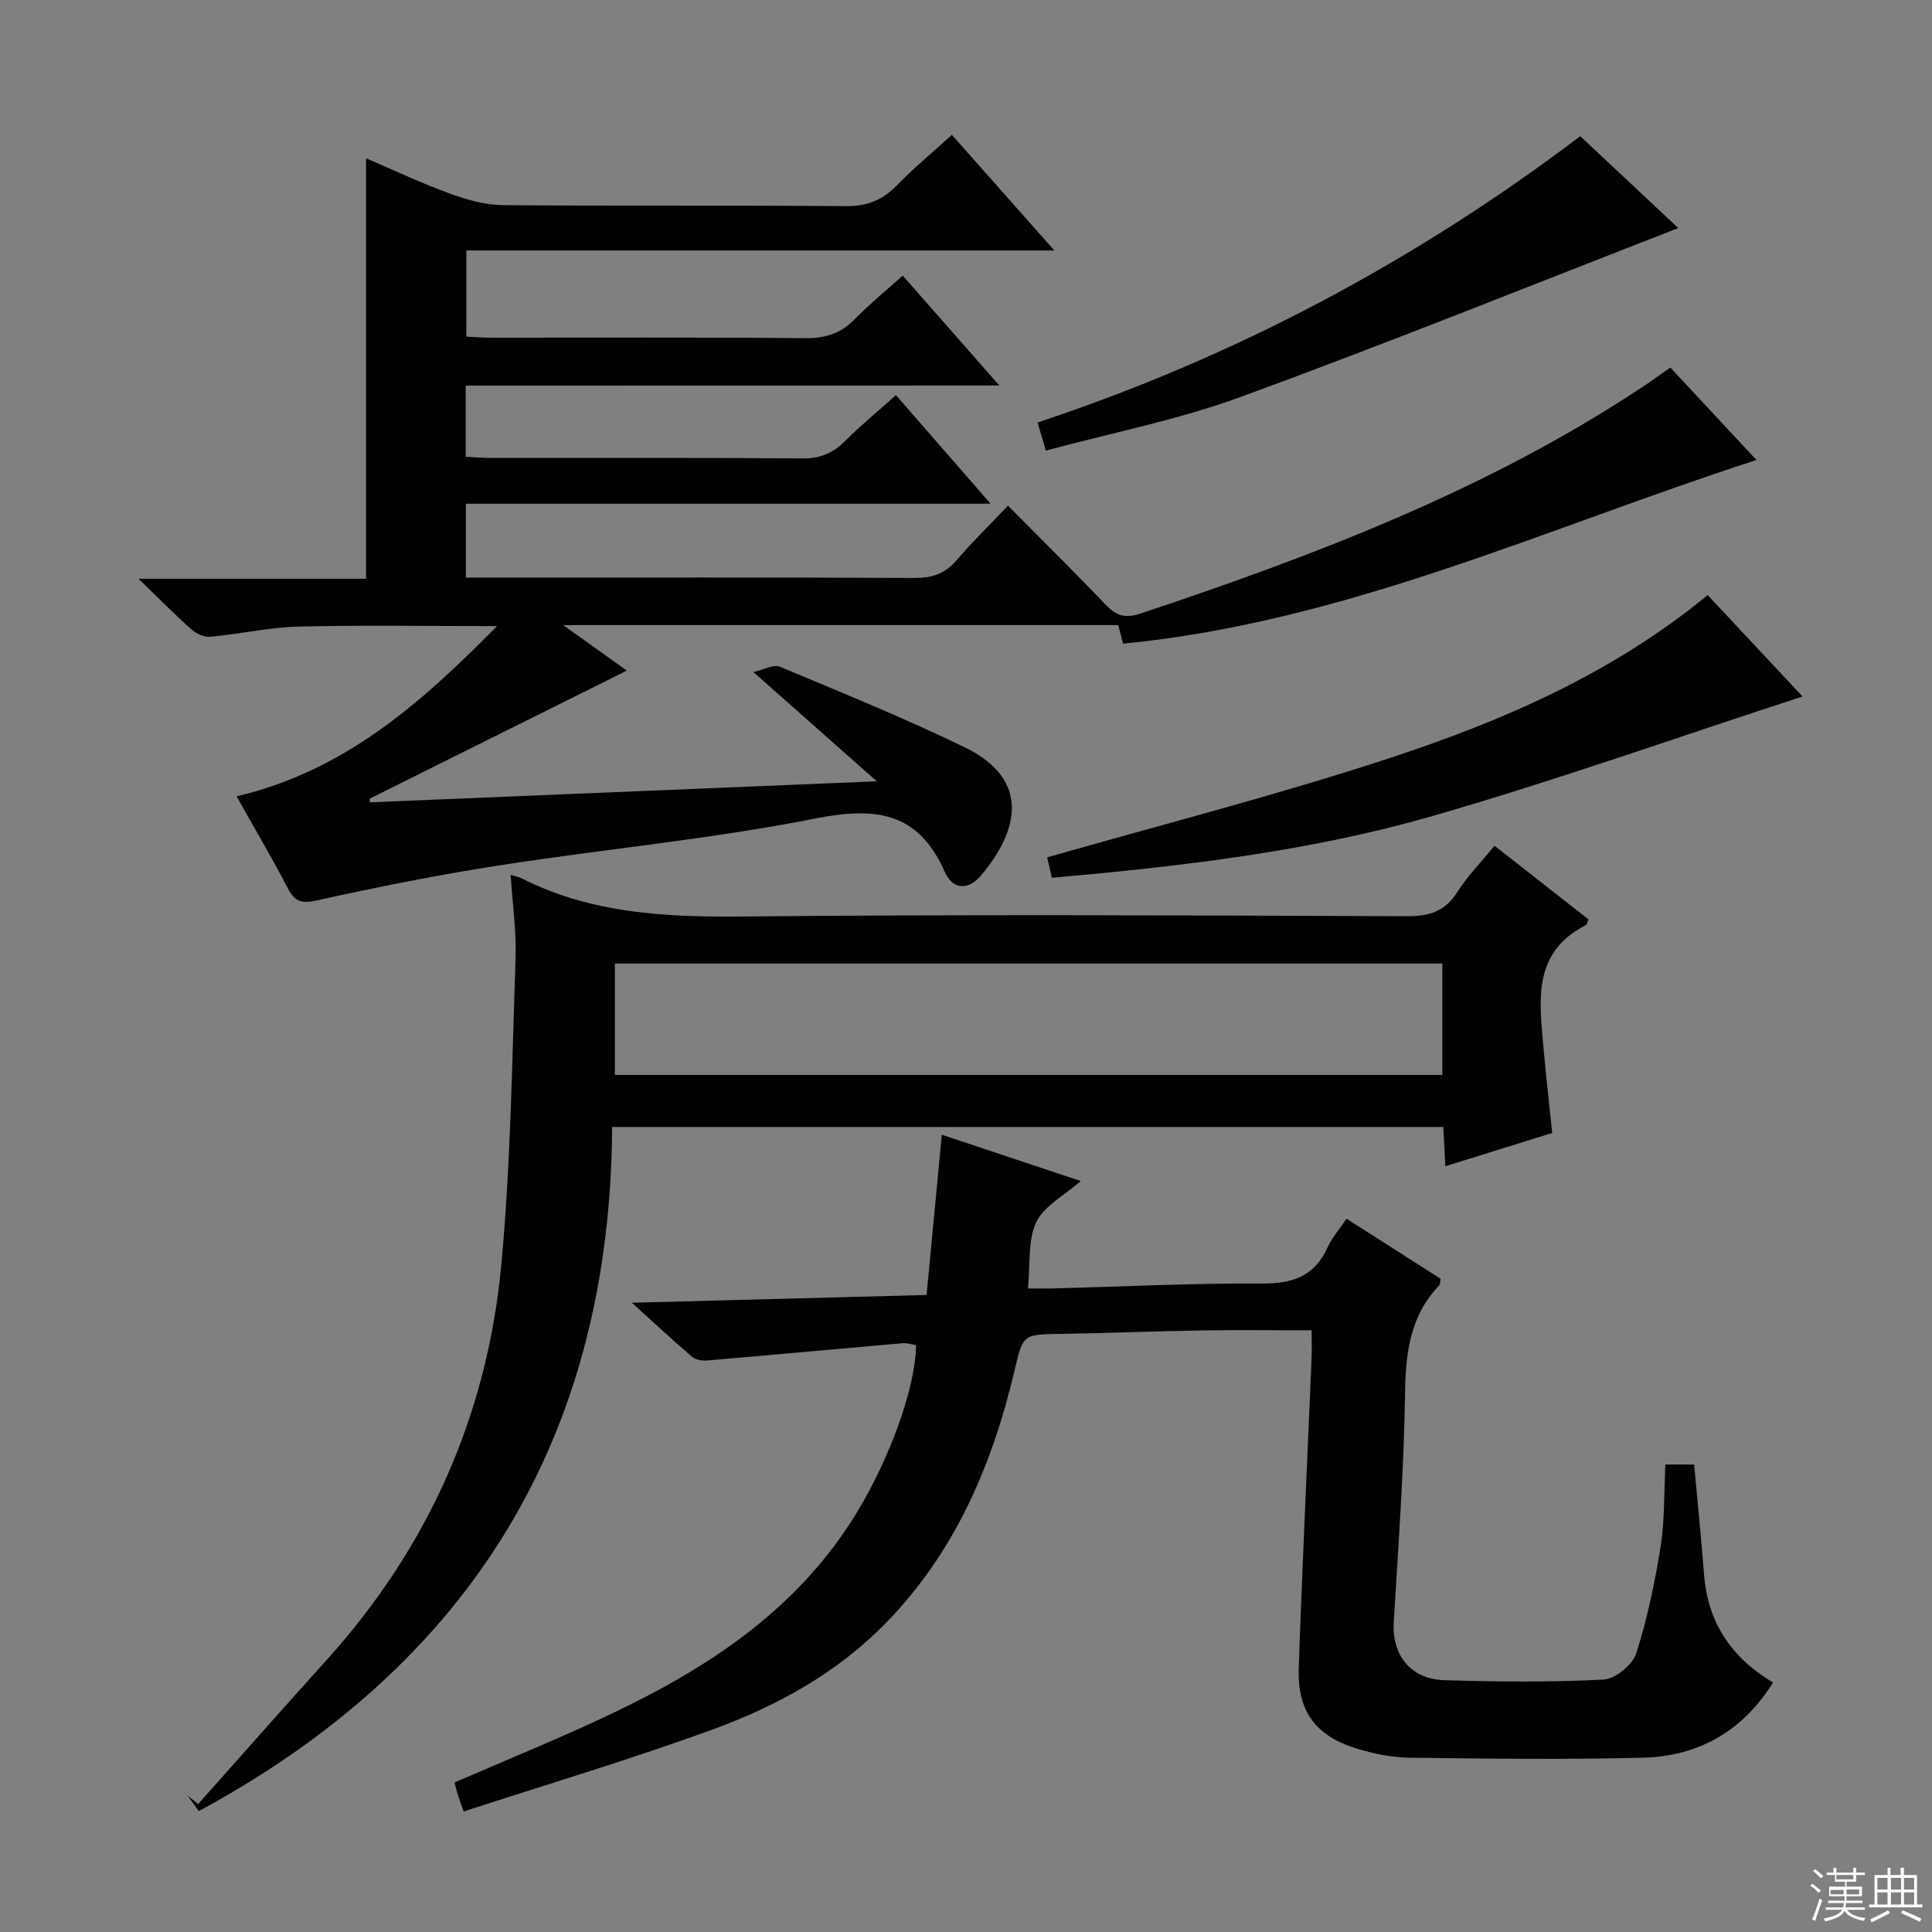 <svg enable-background="new 0 0 400 400" viewBox="0 0 400 400" xmlns="http://www.w3.org/2000/svg"><rect x="0" y="0" width="400" height="400" fill="#808080" stroke="none"/><g fill="#010102"><path d="m96.42 79.83v14.73c1.73.09 3.48.25 5.22.25 21.5.02 43-.08 64.49.1 3.67.03 6.28-1.06 8.8-3.57 3.28-3.28 6.9-6.24 10.57-9.53 6.31 7.25 12.49 14.33 19.59 22.48-37.01 0-72.67 0-108.63 0v15.29h5.84c29 0 57.99-.06 86.99.08 3.63.02 6.34-.84 8.73-3.63 3.23-3.77 6.79-7.25 10.67-11.34 7.08 7.15 13.71 13.67 20.11 20.4 2.2 2.31 4.04 3.04 7.32 1.94 36.34-12.12 72.01-25.69 104.17-47.07 1.78-1.18 3.5-2.45 5.53-3.87 5.96 6.4 11.82 12.69 17.84 19.15-43.49 14.06-84.96 33.55-131.14 38.02-.31-1.21-.66-2.55-1-3.84-37.94 0-75.68 0-114.92 0 5.31 3.79 9.52 6.81 13.18 9.42-17.75 8.84-35.5 17.68-53.25 26.52.02.25.04.5.06.75 34.53-1.43 69.05-2.86 104.94-4.35-8.79-7.78-16.57-14.67-25.56-22.62 2.44-.56 4.24-1.63 5.39-1.15 12.86 5.4 25.81 10.63 38.35 16.72 14.1 6.84 10.84 17.73 3.4 26.55-2.62 3.1-5.85 3.02-7.52-.77-5.57-12.59-14.53-13.45-26.92-11-21.47 4.24-43.37 6.28-65.03 9.64-12.78 1.98-25.49 4.5-38.11 7.31-3.41.76-4.63.03-6.07-2.76-3.2-6.17-6.75-12.16-10.48-18.81 22.25-5.23 38.1-19.17 53.92-35.24-14.62 0-27.88-.23-41.12.1-6.1.16-12.17 1.55-18.27 2.11-1.25.12-2.87-.64-3.86-1.52-3.36-2.98-6.52-6.19-10.97-10.49h47.1c0-29.42 0-57.97 0-87.07 5.58 2.39 11.35 5.12 17.32 7.31 3.5 1.28 7.31 2.36 10.99 2.4 23.66.21 47.33 0 70.99.21 4.36.04 7.57-1.18 10.55-4.25 3.45-3.56 7.3-6.74 11.44-10.51 7.04 7.94 13.82 15.59 21.23 23.94-40.99 0-81.18 0-121.75 0v17.83c1.67.08 3.42.22 5.18.22 21.66.02 43.33-.1 64.99.1 4.14.04 7.32-.94 10.21-3.9 3-3.07 6.35-5.8 9.97-9.05 6.55 7.45 12.88 14.65 20 22.75-37.37.02-73.8.02-110.48.02z"/><path d="m105.73 181.14c1.2.36 1.7.43 2.12.64 14.53 7.39 30.04 8.13 46.04 7.97 45.8-.45 91.62-.23 137.42-.06 4.62.02 7.86-.98 10.41-5 2.12-3.34 4.95-6.22 7.7-9.59 6.57 5.15 12.96 10.14 19.44 15.23-.2.46-.27 1.08-.57 1.24-11.15 5.69-9.55 15.75-8.71 25.49.49 5.75 1.17 11.48 1.79 17.51-7.16 2.23-14.38 4.48-22.12 6.88-.15-2.94-.28-5.36-.43-8.12-57.07 0-114.11 0-172.09 0-.32 63.91-29.05 111.09-85.56 141.63-.67-.92-1.52-2.08-2.36-3.23.74.59 1.47 1.19 2.21 1.78 8.85-9.93 17.65-19.91 26.57-29.79 21.09-23.34 33.31-50.79 36.21-81.95 1.95-20.99 2.21-42.14 2.94-63.22.2-5.59-.62-11.23-1.01-17.41zm21.58 41.42h171.3c0-7.95 0-15.51 0-23.07-57.28 0-114.17 0-171.3 0z"/><path d="m344.8 303.21h5.95c.7 7.69 1.47 15.24 2.06 22.8.77 9.9 5.63 17.18 14.28 22.34-6.32 10.11-15.46 15.27-26.93 15.56-16.15.41-32.32.21-48.47 0-3.59-.05-7.28-.83-10.74-1.87-8.5-2.57-12.37-7.72-12.06-16.62.73-21.43 1.77-42.86 2.66-64.28.08-1.8.01-3.61.01-5.71-7.62 0-15.06-.1-22.48.02-9.81.16-19.62.55-29.43.71-7.85.13-7.82.06-9.59 7.55-4.61 19.54-12.27 37.52-26.52 52.18-10.09 10.38-22.49 17.24-35.8 22.11-16.94 6.2-34.27 11.35-51.74 17.05-.66-1.88-.99-2.73-1.26-3.59-.24-.77-.42-1.56-.64-2.41 10.91-4.75 21.81-9.16 32.41-14.19 20.56-9.76 39.1-22.01 51.19-42.21 6.39-10.68 11.78-24.91 11.97-34.15-.91-.14-1.88-.48-2.8-.4-13.53 1.18-27.05 2.43-40.58 3.58-1.01.09-2.33-.19-3.07-.82-3.78-3.23-7.42-6.63-12.39-11.14 21.01-.55 40.62-1.07 61.01-1.61 1.06-11.14 2.09-21.96 3.15-33.18 9.66 3.22 18.99 6.33 28.77 9.59-3.46 3.04-7.64 5.17-9.22 8.53-1.78 3.79-1.2 8.68-1.71 13.71 2.3 0 3.91.04 5.52-.01 14.3-.38 28.61-1.1 42.91-1.01 6.35.04 10.89-1.49 13.59-7.47.87-1.94 2.35-3.6 3.93-5.95 6.62 4.22 13.11 8.37 19.48 12.43-.14.76-.09 1.17-.27 1.36-6.11 6.34-6.96 14.05-7.09 22.5-.24 15.77-1.4 31.54-2.34 47.3-.4 6.71 3.46 11.74 10.45 11.95 10.98.34 22 .44 32.97-.12 2.43-.13 6.01-3.05 6.78-5.42 2.32-7.19 3.86-14.69 5.06-22.17.85-5.39.67-10.94.98-16.94z"/><path d="m353.56 123.21c6.22 6.65 12.45 13.31 19.64 20.99-26.04 8.48-51.09 17.39-76.58 24.74-25.52 7.36-51.93 10.4-78.84 12.8-.4-1.72-.79-3.41-.98-4.23 23.93-6.86 47.7-12.91 70.95-20.57 23.35-7.69 45.94-17.42 65.81-33.73z"/><path d="m327.17 28.2c6.91 6.47 13.56 12.7 20.31 19.02-30.4 11.81-60.32 23.88-90.6 34.96-13 4.76-26.77 7.44-40.35 11.11-.63-2.14-1.09-3.7-1.71-5.82 40.64-13.48 77.94-33.22 112.35-59.27z"/></g><path d="m374.8 390.4.4-.4c.7.5 1.3 1 1.8 1.4l-.5.5c-.5-.6-1.1-1.1-1.7-1.5zm1 7.3-.6-.3c.5-1.4 1.1-2.8 1.5-4.3.2.1.4.2.6.3-.5 1.3-1 2.8-1.5 4.3zm-.4-10.3.4-.4c.4.3 1 .8 1.7 1.4l-.5.5c-.4-.5-1-1-1.6-1.5zm2.5.3h1.7v-1h.6v1h3.5v-1h.6v1h1.8v.5h-1.8v1.4h-2v1h3.2v2h-3.2v.9h3.3v.5h-3.4c0 .3-.1.6-.1.9h4v.5h-3.7c.7.9 1.9 1.5 3.8 1.7-.1.2-.2.4-.3.6-2.1-.4-3.5-1.1-4-2.1-.4 1-1.8 1.7-4 2.2-.1-.2-.2-.4-.3-.6 2.1-.4 3.4-1 3.8-1.8h-3.4v-.5h3.6c.1-.3.1-.6.2-.9h-3.3v-.5h3.4c0-.3 0-.6 0-.9h-3.2v-2h3.3v-1h-2.1v-1.4h-1.7v-.5zm1.1 3.5v1h2.7c0-.3 0-.4 0-.4 0-.1 0-.2 0-.2 0-.1 0-.2 0-.3h-2.7zm1.2-3v.9h3.5v-.9zm4.7 3h-2.6v.6.4h2.6z" fill="#fbfcfa"/><path d="m393.6 386.7h.6v1.5h2.7v6.1h1.1v.6h-11v-.6h1.1v-6.1h2.7v-1.5h.6v1.5h2.1v-1.5zm-2.7 8.8.4.6c-1.2.6-2.5 1.3-3.8 1.9-.1-.2-.2-.4-.3-.6 1.2-.6 2.5-1.2 3.7-1.9zm-2.2-6.7v2.4h2.1v-2.4zm0 3v2.5h2.1v-2.5zm2.8-3v2.4h2.1v-2.4zm0 3v2.5h2.1v-2.5zm6 6.1c-1.4-.7-2.7-1.3-3.9-1.8l.3-.6c1.5.6 2.7 1.2 3.9 1.7zm-1.2-9.1h-2.1v2.4h2.1zm-2.1 3v2.5h2.1v-2.5z" fill="#fbfcfa"/></svg>